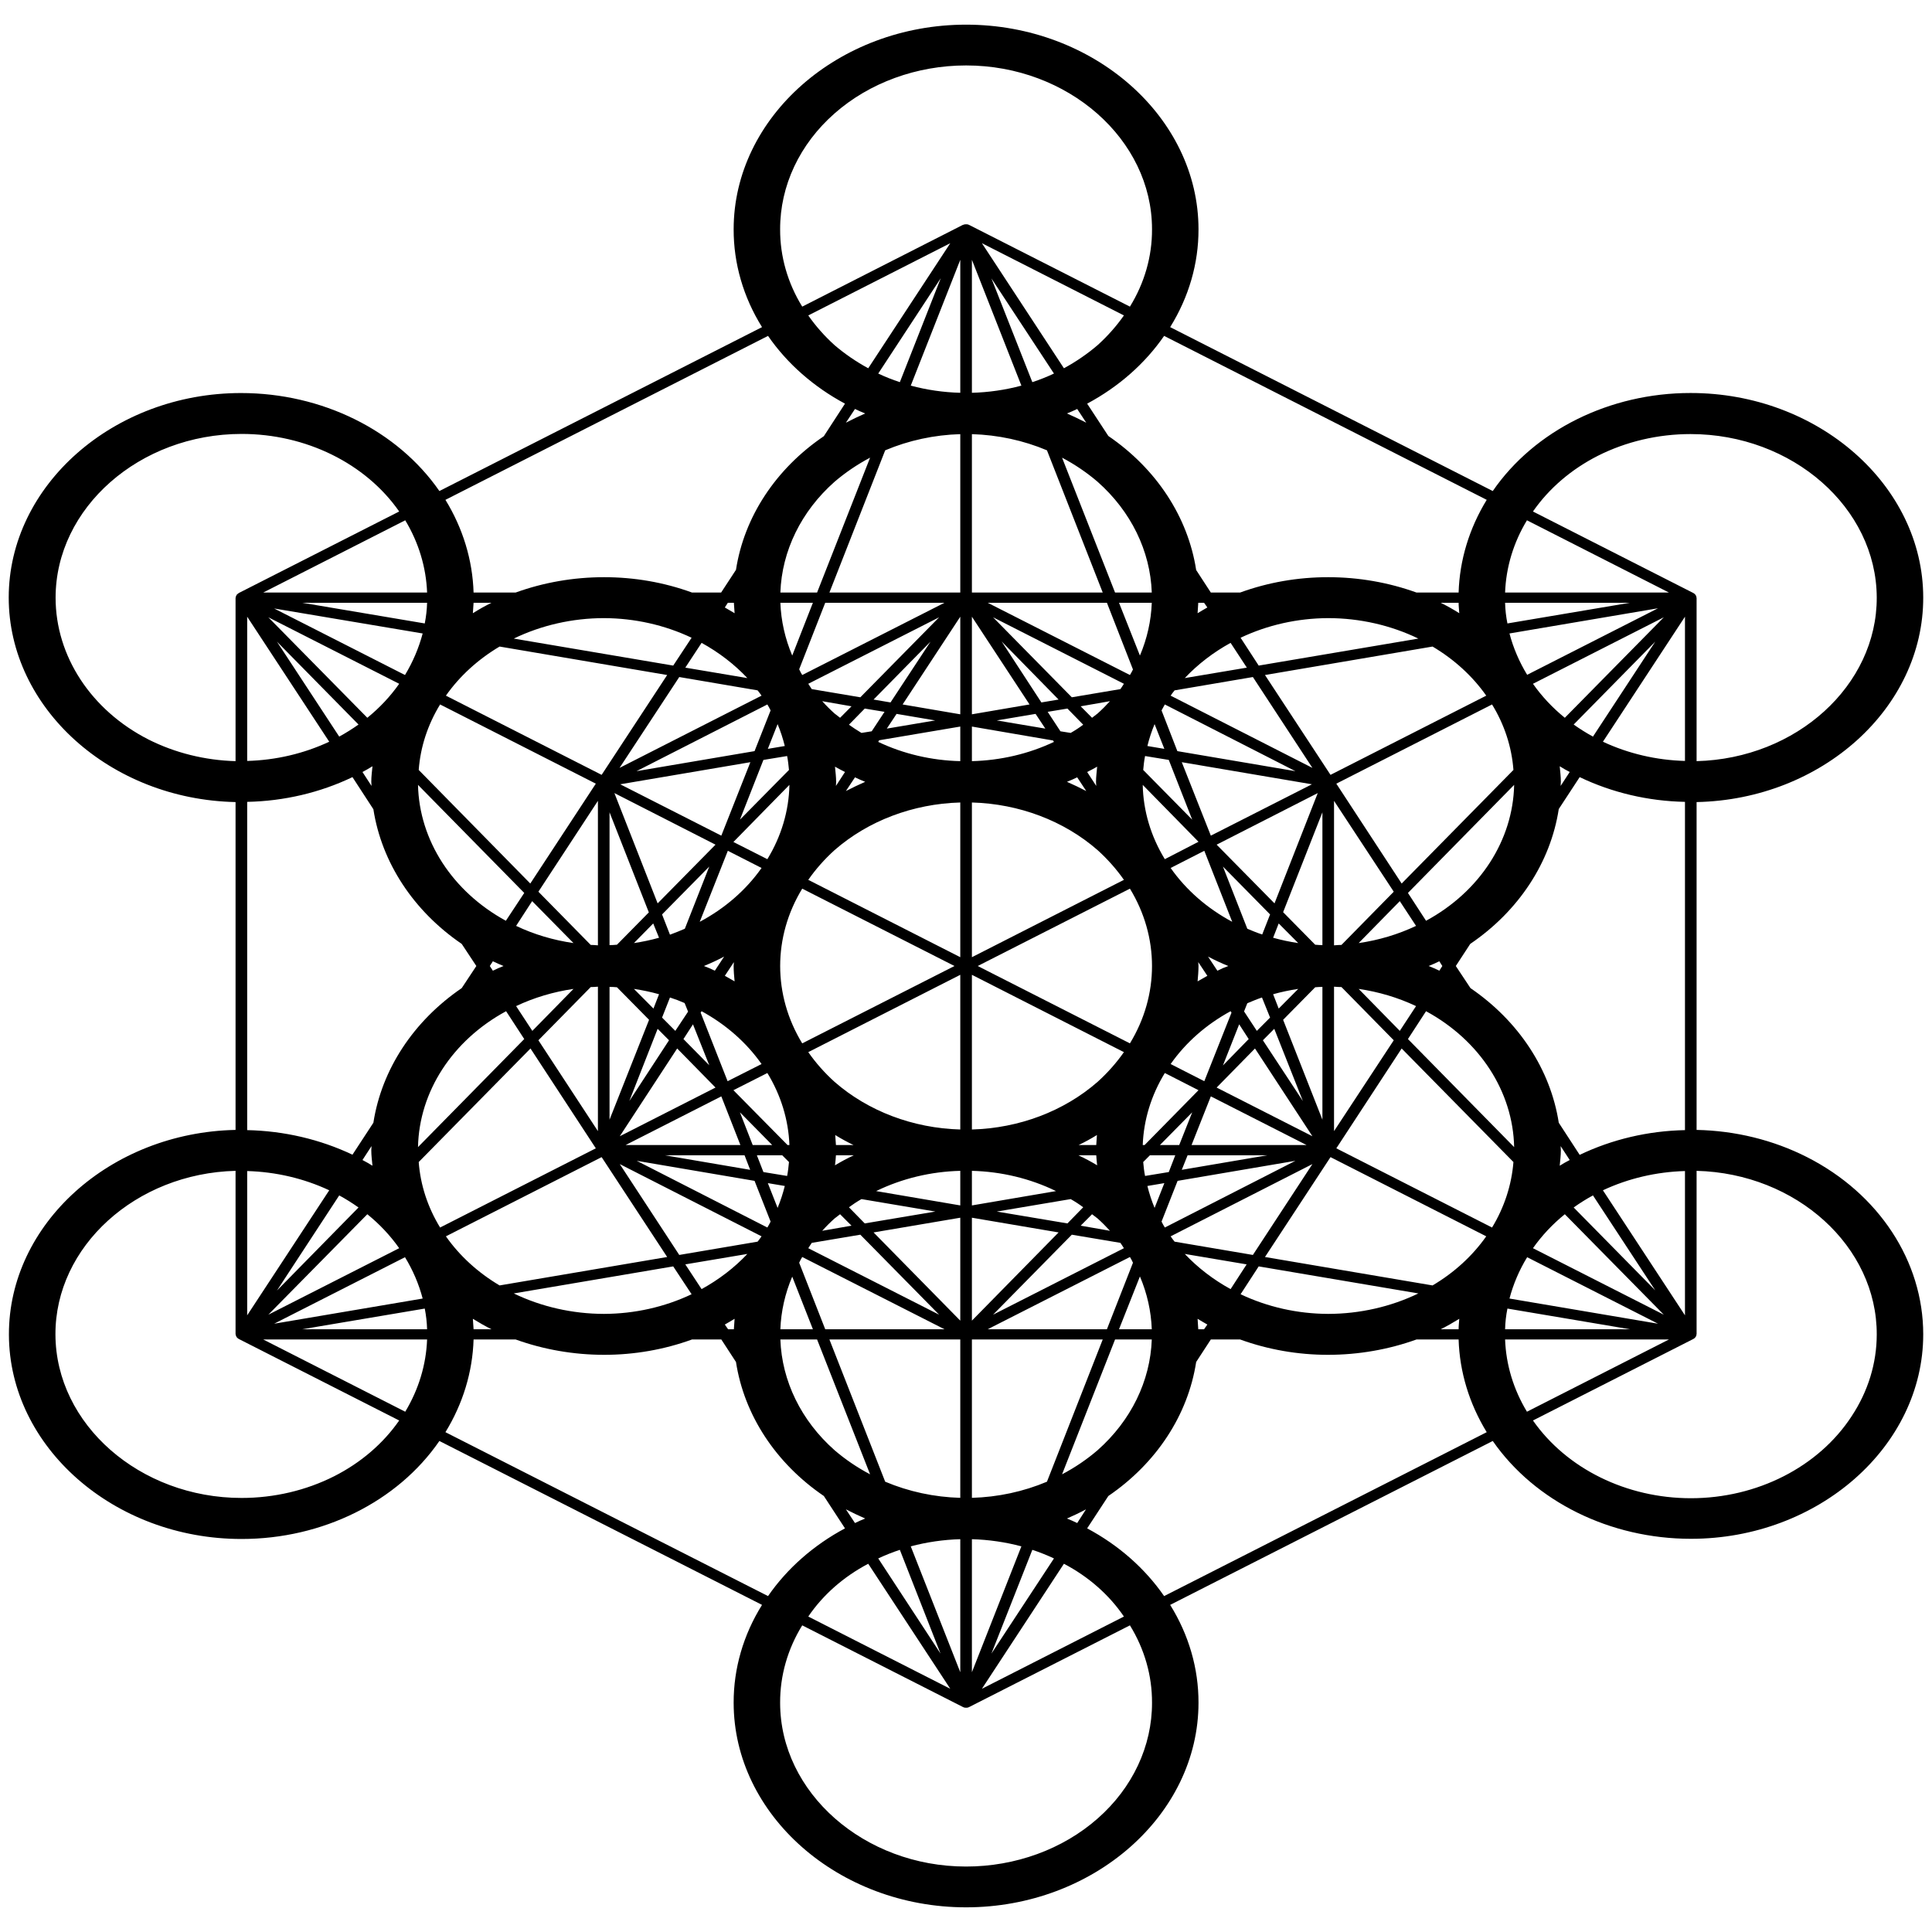 <?xml version="1.0" encoding="UTF-8" standalone="no"?>
<!DOCTYPE svg PUBLIC "-//W3C//DTD SVG 1.1//EN" "http://www.w3.org/Graphics/SVG/1.1/DTD/svg11.dtd">
<svg width="100%" height="100%" viewBox="0 0 1000 1000" version="1.1" xmlns="http://www.w3.org/2000/svg" xmlns:xlink="http://www.w3.org/1999/xlink" xml:space="preserve" xmlns:serif="http://www.serif.com/" style="fill-rule:evenodd;clip-rule:evenodd;stroke-linejoin:round;stroke-miterlimit:2;">
    <g transform="matrix(20.458,0,0,18.012,4.515,12.762)">
        <path d="M45.498,32.543C44.647,32.052 43.686,31.783 42.704,31.761L42.704,22.34C45.877,22.266 48.444,19.633 48.438,16.46C48.434,13.234 45.777,10.582 42.551,10.585C40.508,10.584 38.607,11.655 37.547,13.402L29.385,8.692C29.857,7.83 30.104,6.863 30.102,5.881C30.102,2.655 27.448,0 24.222,0C20.996,-0 18.341,2.655 18.341,5.881C18.339,6.863 18.586,7.83 19.059,8.692L10.896,13.402C9.83,11.655 7.925,10.586 5.878,10.586C2.654,10.586 0,13.239 0,16.464C0,19.636 2.568,22.265 5.739,22.34L5.739,31.761C2.567,31.835 -0.001,34.468 0.005,37.642C0.009,40.868 2.666,43.519 5.892,43.516C7.935,43.517 9.837,42.447 10.896,40.7L19.059,45.41C18.586,46.271 18.339,47.238 18.341,48.221C18.341,51.447 20.996,54.101 24.222,54.101C27.448,54.101 30.102,51.447 30.102,48.221C30.104,47.238 29.857,46.271 29.385,45.41L37.547,40.7C38.614,42.444 40.517,43.511 42.561,43.511C45.785,43.511 48.438,40.858 48.438,37.634C48.438,35.536 47.315,33.591 45.498,32.543ZM40.205,12.39C40.919,11.981 41.728,11.765 42.551,11.765C45.129,11.765 47.253,13.881 47.262,16.46C47.269,18.988 45.232,21.091 42.704,21.164L42.704,16.466L42.698,16.46L42.698,16.424C42.698,16.419 42.687,16.419 42.687,16.413C42.681,16.407 42.687,16.395 42.681,16.389C42.681,16.383 42.669,16.383 42.669,16.377C42.663,16.372 42.663,16.366 42.651,16.36L42.651,16.354C42.648,16.354 42.646,16.351 42.646,16.348C42.641,16.347 42.637,16.345 42.634,16.342C42.631,16.342 42.628,16.34 42.628,16.336L38.564,13.99C38.969,13.328 39.533,12.778 40.205,12.39ZM37.97,36.607C38.066,36.193 38.216,35.793 38.417,35.419L41.728,37.33L37.97,36.607ZM41.017,37.489L37.859,37.489C37.863,37.29 37.883,37.091 37.918,36.895L41.017,37.489ZM36.024,36.23L31.784,35.413L33.442,32.543L37.382,34.819C37.035,35.38 36.572,35.862 36.024,36.23ZM36.7,37.189C36.694,37.289 36.683,37.389 36.683,37.489L36.23,37.489C36.389,37.401 36.547,37.295 36.7,37.189ZM29.755,35.325L31.32,35.625L30.914,36.336C30.476,36.063 30.085,35.722 29.755,35.325ZM30.326,37.354L30.243,37.489L30.096,37.489C30.09,37.389 30.085,37.289 30.079,37.189C30.161,37.242 30.238,37.301 30.326,37.354ZM30.914,17.765L31.325,18.477L29.755,18.777C30.085,18.38 30.476,18.038 30.914,17.765ZM30.079,16.913C30.085,16.813 30.09,16.713 30.096,16.613L30.243,16.613L30.326,16.748C30.238,16.801 30.161,16.86 30.079,16.913ZM37.382,19.282L33.442,21.558L31.784,18.689L36.024,17.871C36.572,18.24 37.035,18.721 37.382,19.282ZM36.23,16.613L36.683,16.613C36.683,16.713 36.694,16.813 36.7,16.913C36.549,16.804 36.392,16.704 36.23,16.613ZM39.37,19.918C39.058,19.63 38.787,19.302 38.564,18.941L41.875,17.03L39.37,19.918ZM41.658,17.73L40.082,20.459C39.912,20.353 39.749,20.237 39.594,20.112L41.658,17.73ZM39.241,21.311C39.323,21.37 39.405,21.423 39.494,21.476L39.264,21.876C39.264,21.835 39.27,21.793 39.27,21.752C39.27,21.605 39.252,21.458 39.241,21.311ZM38.417,18.683C38.216,18.308 38.066,17.909 37.97,17.495L41.728,16.771L38.417,18.683ZM35.859,25.751L35.401,24.951L38.088,21.846C38.059,23.441 37.217,24.915 35.859,25.751ZM36.271,27.051L36.195,27.186C36.107,27.136 36.016,27.091 35.924,27.051C36.016,27.01 36.107,26.965 36.195,26.915L36.271,27.051ZM35.606,25.898C35.153,26.142 34.662,26.309 34.154,26.392L35.195,25.187L35.606,25.898ZM33.719,26.445C33.66,26.445 33.595,26.451 33.531,26.457L33.531,22.305L35.042,24.916L33.719,26.445ZM27.515,32.49C27.521,32.584 27.527,32.684 27.538,32.778C27.385,32.673 27.226,32.577 27.062,32.49L27.515,32.49ZM27.068,32.196C27.228,32.109 27.383,32.013 27.532,31.908C27.527,32.002 27.521,32.102 27.515,32.196L27.068,32.196ZM27.55,34.307C27.66,34.419 27.764,34.537 27.862,34.66L27.121,34.513L27.409,34.184L27.55,34.307ZM27.185,33.984L26.786,34.448L24.998,34.107L26.868,33.749C26.979,33.82 27.085,33.899 27.185,33.984ZM26.897,34.772L28.126,35.007C28.156,35.054 28.185,35.107 28.215,35.16L24.904,37.071L26.897,34.772ZM28.367,35.413C28.396,35.466 28.422,35.521 28.444,35.578L27.785,37.489L24.769,37.489L28.367,35.413ZM28.367,29.274L24.516,27.051L28.367,24.828C29.112,26.215 29.112,27.887 28.367,29.274ZM27.515,21.876L27.285,21.476C27.368,21.429 27.456,21.376 27.538,21.323C27.527,21.47 27.509,21.617 27.509,21.764C27.509,21.799 27.515,21.841 27.515,21.876ZM27.409,19.918L27.121,19.588L27.862,19.441C27.764,19.564 27.66,19.682 27.55,19.794L27.409,19.918ZM26.127,19.477L25.121,17.724L26.562,19.394L26.127,19.477ZM26.227,20.229L24.998,19.994L25.98,19.806L26.227,20.229ZM26.786,19.653L27.185,20.117C27.085,20.202 26.979,20.281 26.868,20.353L26.609,20.306L26.286,19.747L26.786,19.653ZM27.033,21.629L27.262,22.023C27.103,21.929 26.939,21.841 26.774,21.758C26.862,21.717 26.95,21.676 27.033,21.629ZM26.897,19.329L24.904,17.03L28.215,18.941C28.185,18.994 28.156,19.047 28.126,19.094L26.897,19.329ZM30.955,25.781C30.321,25.395 29.787,24.865 29.397,24.234L30.249,23.74L30.955,25.781ZM30.72,24.193L31.913,25.569L31.714,26.145C31.584,26.098 31.461,26.039 31.337,25.98L30.72,24.193ZM30.855,27.051C30.76,27.09 30.668,27.135 30.579,27.186L30.343,26.78C30.509,26.88 30.68,26.97 30.855,27.051ZM30.096,26.939L30.326,27.333L30.079,27.492C30.09,27.345 30.102,27.198 30.102,27.051C30.102,27.015 30.096,26.974 30.096,26.939ZM29.25,23.981C28.896,23.324 28.704,22.592 28.691,21.846L30.102,23.481L29.25,23.981ZM30.914,28.35L30.937,28.391L30.249,30.361L29.397,29.868C29.778,29.251 30.297,28.732 30.914,28.35ZM31.131,28.727L31.372,29.15L30.72,29.909L31.131,28.727ZM31.255,28.356L31.337,28.121C31.461,28.062 31.584,28.003 31.708,27.956L31.913,28.533L31.578,28.915L31.255,28.356ZM32.019,28.856L32.743,30.932L31.731,29.185L32.019,28.856ZM31.99,27.862C32.198,27.796 32.41,27.745 32.625,27.709L32.131,28.274L31.99,27.862ZM31.99,26.239L32.131,25.828L32.625,26.392C32.41,26.356 32.198,26.305 31.99,26.239ZM32.025,25.251L30.561,23.564L33.119,22.082L32.025,25.251ZM30.414,23.305L29.679,21.194L32.972,21.829L30.414,23.305ZM29.943,22.846L28.703,21.417C28.714,21.282 28.726,21.152 28.75,21.017L29.35,21.129L29.943,22.846ZM28.62,18.13L28.091,16.613L28.92,16.613C28.903,17.131 28.802,17.644 28.62,18.13ZM28.444,18.53C28.42,18.583 28.397,18.636 28.367,18.689L24.769,16.613L27.785,16.613L28.444,18.53ZM29.25,30.126L30.102,30.62L28.738,32.196L28.691,32.196C28.715,31.472 28.906,30.764 29.25,30.126ZM28.873,32.49L29.514,32.49L29.35,32.972L28.75,33.084C28.726,32.955 28.714,32.82 28.703,32.684L28.873,32.49ZM29.126,32.196L29.943,31.255L29.614,32.196L29.126,32.196ZM29.826,32.49L31.843,32.49L29.679,32.908L29.826,32.49ZM29.926,32.196L30.414,30.797L32.837,32.196L29.926,32.196ZM30.561,30.544L31.531,29.421L32.984,31.943L30.561,30.544ZM32.243,28.597L33.054,27.662C33.119,27.656 33.178,27.651 33.237,27.651L33.237,31.467L32.243,28.597ZM33.054,26.439L32.243,25.504L33.237,22.634L33.237,26.451C33.178,26.451 33.119,26.445 33.054,26.439ZM31.625,18.418L31.167,17.618C31.848,17.251 32.609,17.057 33.384,17.054C34.181,17.055 34.966,17.258 35.665,17.642L31.625,18.418ZM31.478,18.747L32.984,21.358L29.397,19.282C29.426,19.23 29.461,19.182 29.497,19.13L31.478,18.747ZM32.554,21.452L29.567,20.876L29.167,19.706C29.191,19.653 29.22,19.594 29.25,19.535L32.554,21.452ZM29.238,20.811L28.809,20.729C28.855,20.515 28.916,20.305 28.991,20.1L29.238,20.811ZM27.991,16.319L26.65,12.443C26.976,12.639 27.278,12.872 27.55,13.137C28.393,13.985 28.883,15.123 28.92,16.319L27.991,16.319ZM26.774,11.173C26.862,11.132 26.95,11.091 27.033,11.044L27.262,11.438C27.103,11.344 26.939,11.255 26.774,11.173ZM26.697,9.874L24.622,6.28L28.215,8.356C28.025,8.664 27.802,8.95 27.55,9.209C27.291,9.461 27.005,9.684 26.697,9.874ZM26.445,10.026C26.268,10.121 26.085,10.203 25.898,10.273L24.863,7.292L26.445,10.026ZM25.621,10.373C25.215,10.497 24.793,10.566 24.369,10.579L24.369,6.757L25.621,10.373ZM26.268,12.232L27.679,16.319L24.369,16.319L24.369,11.767C25.027,11.789 25.674,11.947 26.268,12.232ZM25.827,19.535L24.369,19.818L24.369,17.013L25.827,19.535ZM26.421,20.57L26.445,20.611C25.805,20.955 25.094,21.144 24.369,21.164L24.369,20.17L26.421,20.57ZM27.55,23.722C27.802,23.981 28.025,24.267 28.215,24.575L24.369,26.798L24.369,22.352C25.564,22.389 26.702,22.879 27.55,23.722ZM28.215,29.526C28.025,29.834 27.802,30.12 27.55,30.379C26.702,31.222 25.564,31.712 24.369,31.749L24.369,27.304L28.215,29.526ZM26.497,33.519L24.369,33.931L24.369,32.937C25.115,32.958 25.845,33.158 26.497,33.519ZM26.562,34.707L24.369,37.242L24.369,34.284L26.562,34.707ZM27.679,37.783L26.268,41.87C25.674,42.155 25.027,42.313 24.369,42.334L24.369,37.783L27.679,37.783ZM26.445,44.075L24.863,46.809L25.898,43.828C26.085,43.898 26.268,43.981 26.445,44.075ZM25.621,43.728L24.369,47.345L24.369,43.522C24.793,43.536 25.215,43.605 25.621,43.728ZM26.697,44.228C27.321,44.6 27.842,45.122 28.215,45.745L24.622,47.821L26.697,44.228ZM27.033,43.058C26.95,43.011 26.862,42.969 26.774,42.928C26.939,42.846 27.103,42.758 27.256,42.664L27.033,43.058ZM26.65,41.658L27.991,37.783L28.92,37.783C28.883,38.978 28.393,40.116 27.55,40.964C27.278,41.23 26.976,41.463 26.65,41.658ZM28.091,37.489L28.62,35.972C28.802,36.458 28.903,36.97 28.92,37.489L28.091,37.489ZM28.809,33.372L29.238,33.29L28.991,34.002C28.916,33.796 28.855,33.586 28.809,33.372ZM29.573,33.225L32.554,32.649L29.25,34.566C29.22,34.507 29.191,34.454 29.167,34.396L29.573,33.225ZM32.984,32.743L31.478,35.354L29.497,34.972C29.461,34.919 29.426,34.872 29.397,34.819L32.984,32.743ZM31.625,35.683L35.665,36.46C34.966,36.844 34.181,37.046 33.384,37.048C32.609,37.045 31.848,36.851 31.167,36.483L31.625,35.683ZM33.531,27.645C33.595,27.651 33.66,27.656 33.719,27.656L35.042,29.185L33.531,31.796L33.531,27.645ZM34.154,27.709C34.662,27.793 35.153,27.96 35.606,28.203L35.195,28.915L34.154,27.709ZM35.859,28.35C37.217,29.187 38.059,30.66 38.088,32.255L35.401,29.15L35.859,28.35ZM38.564,35.16C38.787,34.8 39.058,34.471 39.37,34.184L41.875,37.071L38.564,35.16ZM39.264,32.226L39.494,32.626C39.405,32.678 39.323,32.731 39.241,32.79C39.252,32.643 39.27,32.496 39.27,32.349C39.27,32.308 39.264,32.267 39.264,32.226ZM39.594,33.99C39.749,33.864 39.912,33.748 40.082,33.643L41.658,36.371L39.594,33.99ZM40.334,33.496C40.975,33.155 41.685,32.966 42.41,32.943L42.41,37.089L40.334,33.496ZM39.746,32.478L39.217,31.555C39.007,30.023 38.204,28.634 36.983,27.686L36.612,27.051L36.977,26.416C38.203,25.469 39.009,24.076 39.217,22.54L39.746,21.623C40.565,22.069 41.478,22.313 42.41,22.334L42.41,31.767C41.478,31.788 40.565,32.032 39.746,32.478ZM40.334,20.606L42.41,17.013L42.41,21.158C41.685,21.136 40.975,20.947 40.334,20.606ZM38.412,14.243L42.005,16.319L37.859,16.319C37.882,15.594 38.071,14.883 38.412,14.243ZM41.017,16.613L37.918,17.207C37.883,17.01 37.863,16.812 37.859,16.613L41.017,16.613ZM38.07,21.417L35.242,24.681L33.589,21.811L37.529,19.535C37.843,20.116 38.027,20.758 38.07,21.417ZM37.394,13.655C36.952,14.475 36.708,15.387 36.683,16.319L35.618,16.319C34.909,16.028 34.15,15.878 33.384,15.878C32.619,15.877 31.862,16.026 31.155,16.319L30.414,16.319L30.043,15.672C29.836,14.147 29.037,12.763 27.821,11.82L27.285,10.891C28.081,10.407 28.748,9.74 29.232,8.944L37.394,13.655ZM20.893,2.552C21.775,1.669 22.974,1.172 24.222,1.172C26.802,1.172 28.926,3.296 28.926,5.877C28.926,5.878 28.926,5.879 28.926,5.881C28.929,6.657 28.737,7.421 28.367,8.103L24.292,5.751C24.286,5.752 24.279,5.75 24.275,5.745L24.269,5.739L24.239,5.739C24.233,5.739 24.228,5.734 24.222,5.734C24.216,5.734 24.21,5.739 24.204,5.739L24.175,5.739L24.169,5.745C24.164,5.75 24.158,5.752 24.151,5.751L24.145,5.751L20.076,8.103C19.706,7.421 19.514,6.657 19.517,5.881C19.514,4.633 20.01,3.434 20.893,2.552ZM17.53,36.336L17.118,35.625L18.688,35.325C18.359,35.722 17.967,36.063 17.53,36.336ZM18.365,37.189C18.359,37.289 18.353,37.389 18.347,37.489L18.2,37.489L18.118,37.354C18.206,37.301 18.282,37.242 18.365,37.189ZM11.061,34.819L15.001,32.543L16.659,35.413L12.419,36.23C11.872,35.862 11.408,35.38 11.061,34.819ZM12.214,37.489L11.761,37.489C11.755,37.389 11.749,37.289 11.743,37.189C11.896,37.295 12.055,37.401 12.214,37.489ZM10.473,17.495C10.376,17.91 10.226,18.312 10.026,18.689L6.715,16.777L10.473,17.495ZM7.427,16.613L10.585,16.613C10.58,16.812 10.56,17.01 10.526,17.207L7.427,16.613ZM12.419,17.871L16.659,18.689L15.001,21.558L11.061,19.282C11.408,18.721 11.872,18.24 12.419,17.871ZM11.743,16.913C11.749,16.813 11.755,16.713 11.761,16.613L12.214,16.613C12.051,16.704 11.894,16.804 11.743,16.913ZM18.688,18.777L17.118,18.477L17.53,17.765C17.967,18.038 18.359,18.38 18.688,18.777ZM18.118,16.748L18.194,16.613L18.347,16.613C18.353,16.713 18.359,16.813 18.365,16.913C18.282,16.86 18.2,16.801 18.118,16.748ZM21.746,9.874C21.438,9.684 21.152,9.461 20.893,9.209C20.641,8.95 20.418,8.664 20.229,8.356L23.822,6.28L21.746,9.874ZM23.581,7.286L22.546,10.273C22.358,10.203 22.175,10.121 21.999,10.026L23.581,7.286ZM21.411,11.044C21.493,11.091 21.581,11.132 21.669,11.173C21.505,11.255 21.34,11.344 21.181,11.438L21.411,11.044ZM21.793,12.443L20.452,16.319L19.523,16.319C19.56,15.123 20.05,13.985 20.893,13.137C21.165,12.872 21.467,12.639 21.793,12.443ZM22.31,19.477L21.881,19.394L23.322,17.73L22.31,19.477ZM22.463,19.806L23.44,19.994L22.216,20.229L22.463,19.806ZM20.905,21.323C20.987,21.376 21.076,21.429 21.158,21.476L20.929,21.876C20.929,21.841 20.934,21.799 20.934,21.764C20.934,21.617 20.917,21.47 20.905,21.323ZM21.034,19.918L20.893,19.794C20.783,19.682 20.679,19.564 20.582,19.441L21.323,19.588L21.034,19.918ZM21.575,20.353C21.464,20.276 21.358,20.2 21.258,20.117L21.658,19.653L22.158,19.747L21.834,20.306L21.575,20.353ZM21.669,21.758C21.505,21.841 21.34,21.929 21.181,22.023L21.411,21.629C21.493,21.676 21.581,21.717 21.669,21.758ZM21.546,19.329L20.317,19.094C20.288,19.047 20.258,18.994 20.229,18.941L23.54,17.03L21.546,19.329ZM20.076,18.689C20.047,18.635 20.021,18.58 19.999,18.524L20.658,16.613L23.675,16.613L20.076,18.689ZM20.929,32.49L21.381,32.49C21.217,32.577 21.058,32.673 20.905,32.778C20.917,32.684 20.923,32.584 20.929,32.49ZM20.911,31.908C21.06,32.013 21.215,32.109 21.375,32.196L20.929,32.196C20.923,32.102 20.917,32.002 20.911,31.908ZM21.575,33.749L23.445,34.107L21.658,34.448L21.258,33.984C21.359,33.899 21.465,33.82 21.575,33.749ZM21.034,34.184L21.323,34.513L20.582,34.66C20.679,34.537 20.783,34.419 20.893,34.307L21.034,34.184ZM21.546,34.772L23.54,37.071L20.229,35.16C20.258,35.107 20.288,35.054 20.317,35.007L21.546,34.772ZM16.453,27.862L16.312,28.274L15.818,27.709C16.033,27.745 16.246,27.796 16.453,27.862ZM15.818,26.392L16.306,25.828L16.453,26.239C16.245,26.305 16.033,26.356 15.818,26.392ZM16.418,28.856L16.706,29.185L15.701,30.932L16.418,28.856ZM16.53,28.533L16.73,27.956C16.856,28.002 16.98,28.055 17.1,28.115L17.188,28.362L16.865,28.915L16.53,28.533ZM18.365,27.492L18.118,27.333L18.347,26.939C18.347,26.974 18.341,27.01 18.341,27.051C18.341,27.198 18.353,27.345 18.365,27.492ZM17.483,25.781L18.194,23.74L19.047,24.234C18.656,24.866 18.119,25.397 17.483,25.781ZM18.1,26.78L17.865,27.186C17.776,27.135 17.683,27.09 17.588,27.051C17.764,26.97 17.935,26.88 18.1,26.78ZM17.106,25.98C16.983,26.039 16.859,26.098 16.73,26.151L16.53,25.569L17.724,24.193L17.106,25.98ZM17.312,28.727L17.724,29.903L17.071,29.15L17.312,28.727ZM17.506,28.391L17.53,28.35C18.146,28.732 18.666,29.251 19.047,29.868L18.188,30.361L17.506,28.391ZM19.194,30.126C19.537,30.764 19.728,31.472 19.752,32.196L19.705,32.196L18.335,30.62L19.194,30.126ZM18.335,23.487L19.752,21.846C19.739,22.592 19.547,23.324 19.194,23.981L18.335,23.487ZM18.5,22.846L19.094,21.129L19.694,21.017C19.717,21.147 19.729,21.282 19.741,21.417L18.5,22.846ZM18.029,23.305L15.471,21.829L18.764,21.194L18.029,23.305ZM17.882,23.564L16.418,25.251L15.324,22.082L17.882,23.564ZM16.195,25.51L15.389,26.439C15.324,26.445 15.266,26.451 15.201,26.451L15.201,22.634L16.195,25.51ZM15.389,27.662L16.201,28.597L15.201,31.467L15.201,27.651C15.266,27.651 15.324,27.656 15.389,27.662ZM16.912,29.421L17.882,30.544L15.46,31.943L16.912,29.421ZM18.029,30.797L18.512,32.196L15.607,32.196L18.029,30.797ZM18.617,32.49L18.759,32.908L16.6,32.49L18.617,32.49ZM18.5,31.255L19.317,32.196L18.823,32.196L18.5,31.255ZM19.57,32.49L19.741,32.684C19.729,32.82 19.717,32.955 19.694,33.084L19.094,32.972L18.929,32.49L19.57,32.49ZM19.823,35.977L20.346,37.489L19.523,37.489C19.54,36.972 19.642,36.462 19.823,35.977ZM19.999,35.578C20.021,35.521 20.047,35.466 20.076,35.413L23.675,37.489L20.658,37.489L19.999,35.578ZM20.076,29.274C19.332,27.887 19.332,26.215 20.076,24.828L23.928,27.051L20.076,29.274ZM20.346,16.613L19.823,18.13C19.642,17.644 19.54,17.131 19.523,16.613L20.346,16.613ZM19.635,20.729L19.206,20.811L19.453,20.1C19.528,20.305 19.588,20.515 19.635,20.729ZM18.87,20.876L15.883,21.452L19.194,19.535C19.223,19.594 19.253,19.647 19.276,19.706L18.87,20.876ZM15.454,21.358L16.965,18.747L18.947,19.13C18.982,19.182 19.017,19.23 19.047,19.282L15.454,21.358ZM16.812,18.418L12.778,17.642C13.477,17.258 14.262,17.055 15.06,17.054C15.834,17.057 16.595,17.251 17.277,17.618L16.812,18.418ZM14.289,26.392C13.781,26.309 13.29,26.143 12.837,25.898L13.243,25.187L14.289,26.392ZM13.401,24.916L14.907,22.305L14.907,26.457C14.848,26.451 14.783,26.445 14.725,26.445L13.401,24.916ZM12.578,25.751C11.224,24.911 10.386,23.439 10.355,21.846L13.043,24.951L12.578,25.751ZM12.519,27.051C12.427,27.091 12.337,27.136 12.249,27.186L12.172,27.051L12.249,26.915C12.337,26.963 12.431,27.01 12.519,27.051ZM9.879,18.941C9.656,19.302 9.385,19.63 9.073,19.918L6.568,17.03L9.879,18.941ZM9.179,21.876L8.95,21.476C9.038,21.423 9.12,21.37 9.203,21.311C9.191,21.458 9.173,21.605 9.173,21.752C9.173,21.793 9.179,21.835 9.179,21.876ZM8.85,20.112C8.694,20.237 8.531,20.353 8.362,20.459L6.786,17.73L8.85,20.112ZM8.109,20.606C7.468,20.947 6.758,21.136 6.033,21.158L6.033,17.013L8.109,20.606ZM8.697,21.623L9.226,22.546C9.436,24.078 10.239,25.468 11.461,26.416L11.831,27.051L11.461,27.686C10.239,28.634 9.436,30.023 9.226,31.555L8.697,32.473C7.877,32.031 6.964,31.789 6.033,31.767L6.033,22.334C6.965,22.313 7.878,22.069 8.697,21.623ZM9.203,32.79C9.12,32.731 9.038,32.678 8.95,32.626L9.179,32.226C9.179,32.267 9.173,32.308 9.173,32.349C9.173,32.496 9.191,32.643 9.203,32.79ZM8.85,33.99L6.786,36.377L8.362,33.643C8.531,33.748 8.694,33.864 8.85,33.99ZM8.109,33.496L6.033,37.089L6.033,32.943C6.758,32.966 7.468,33.155 8.109,33.496ZM9.073,34.184C9.385,34.471 9.656,34.8 9.879,35.16L6.568,37.071L9.073,34.184ZM10.026,35.419C10.227,35.793 10.377,36.193 10.473,36.607L6.715,37.33L10.026,35.419ZM12.584,28.35L13.043,29.15L10.355,32.255C10.384,30.66 11.225,29.186 12.584,28.35ZM12.837,28.203C13.29,27.96 13.781,27.793 14.289,27.709L13.248,28.915L12.837,28.203ZM14.725,27.656C14.783,27.656 14.848,27.651 14.907,27.645L14.907,31.796L13.401,29.185L14.725,27.656ZM16.812,35.683L17.277,36.483C16.595,36.851 15.834,37.045 15.06,37.048C14.262,37.046 13.477,36.844 12.778,36.46L16.812,35.683ZM16.965,35.354L15.46,32.743L19.047,34.819C19.017,34.872 18.982,34.919 18.947,34.972L16.965,35.354ZM15.889,32.649L18.87,33.225L19.276,34.396C19.253,34.454 19.223,34.507 19.194,34.566L15.889,32.649ZM19.206,33.29L19.635,33.372C19.588,33.586 19.528,33.796 19.453,34.002L19.206,33.29ZM20.452,37.783L21.793,41.658C21.467,41.463 21.165,41.23 20.893,40.964C20.05,40.116 19.56,38.978 19.523,37.783L20.452,37.783ZM21.669,42.928C21.581,42.969 21.493,43.011 21.411,43.058L21.181,42.664C21.34,42.758 21.505,42.846 21.669,42.928ZM21.746,44.228L23.822,47.821L20.229,45.745C20.601,45.122 21.123,44.6 21.746,44.228ZM21.999,44.075C22.175,43.981 22.358,43.898 22.546,43.828L23.575,46.809L21.999,44.075ZM22.822,43.728C23.229,43.605 23.65,43.536 24.075,43.522L24.075,47.345L22.822,43.728ZM22.175,41.87L20.764,37.783L24.075,37.783L24.075,42.334C23.416,42.313 22.769,42.155 22.175,41.87ZM21.881,34.707L24.075,34.284L24.075,37.242L21.881,34.707ZM21.946,33.519C22.599,33.158 23.329,32.958 24.075,32.937L24.075,33.931L21.946,33.519ZM20.893,30.379C20.641,30.12 20.418,29.834 20.229,29.526L24.075,27.304L24.075,31.749C22.879,31.712 21.741,31.222 20.893,30.379ZM20.229,24.575C20.418,24.267 20.641,23.981 20.893,23.722C21.741,22.879 22.879,22.389 24.075,22.352L24.075,26.798L20.229,24.575ZM21.999,20.611L22.022,20.564L24.075,20.17L24.075,21.164C23.349,21.145 22.638,20.956 21.999,20.611ZM22.616,19.535L24.075,17.013L24.075,19.818L22.616,19.535ZM20.764,16.319L22.175,12.232C22.769,11.947 23.416,11.789 24.075,11.767L24.075,16.319L20.764,16.319ZM22.822,10.373L24.075,6.757L24.075,10.579C23.65,10.566 23.229,10.497 22.822,10.373ZM19.211,8.944C19.695,9.74 20.363,10.407 21.158,10.891L20.623,11.826C19.406,12.764 18.607,14.144 18.4,15.666L18.024,16.319L17.288,16.319C16.582,16.026 15.824,15.877 15.06,15.878C14.293,15.878 13.534,16.028 12.825,16.319L11.761,16.319C11.736,15.387 11.492,14.475 11.049,13.655L19.211,8.944ZM10.914,19.535L14.854,21.811L13.196,24.681L10.373,21.417C10.416,20.758 10.601,20.116 10.914,19.535ZM10.032,14.243C10.372,14.883 10.561,15.594 10.585,16.319L6.439,16.319L10.032,14.243ZM3.534,20.541C2.083,19.7 1.186,18.145 1.186,16.468C1.186,13.886 3.31,11.762 5.892,11.761C7.516,11.76 9.029,12.605 9.879,13.99L5.815,16.336C5.815,16.342 5.815,16.342 5.81,16.342C5.81,16.348 5.804,16.348 5.798,16.354L5.792,16.354L5.792,16.36C5.78,16.366 5.78,16.372 5.774,16.377C5.774,16.383 5.763,16.383 5.763,16.395C5.757,16.401 5.763,16.407 5.757,16.413C5.757,16.419 5.751,16.424 5.745,16.43L5.745,16.46L5.739,16.466L5.739,21.164C4.964,21.14 4.207,20.926 3.534,20.541ZM8.238,41.711C7.524,42.121 6.716,42.337 5.892,42.337C3.314,42.337 1.19,40.22 1.182,37.642C1.174,35.113 3.212,33.01 5.739,32.937L5.739,37.636L5.745,37.642L5.745,37.671C5.751,37.677 5.757,37.683 5.757,37.689C5.763,37.695 5.757,37.706 5.763,37.712C5.763,37.718 5.774,37.718 5.774,37.724C5.78,37.73 5.78,37.736 5.792,37.742L5.792,37.748C5.795,37.748 5.798,37.75 5.798,37.753C5.802,37.754 5.806,37.756 5.81,37.759C5.813,37.759 5.815,37.762 5.815,37.765L9.879,40.111C9.474,40.773 8.91,41.323 8.238,41.711ZM10.032,39.859L6.439,37.783L10.585,37.783C10.561,38.508 10.372,39.218 10.032,39.859ZM7.427,37.489L10.526,36.895C10.56,37.091 10.58,37.29 10.585,37.489L7.427,37.489ZM10.373,32.684L13.201,29.421L14.854,32.29L10.914,34.566C10.601,33.985 10.416,33.343 10.373,32.684ZM11.049,40.447C11.492,39.627 11.736,38.714 11.761,37.783L12.825,37.783C13.534,38.073 14.293,38.223 15.06,38.224C15.824,38.225 16.582,38.075 17.288,37.783L18.029,37.783L18.4,38.43C18.607,39.955 19.406,41.339 20.623,42.281L21.158,43.211C20.363,43.694 19.695,44.362 19.211,45.157L11.049,40.447ZM27.55,51.549C26.668,52.432 25.47,52.929 24.222,52.929C21.641,52.929 19.517,50.805 19.517,48.225C19.517,48.223 19.517,48.222 19.517,48.221C19.514,47.445 19.706,46.68 20.076,45.998L24.151,48.35C24.158,48.349 24.164,48.352 24.169,48.356L24.175,48.362L24.204,48.362C24.21,48.362 24.216,48.368 24.222,48.368C24.228,48.368 24.233,48.362 24.239,48.362L24.269,48.362L24.275,48.356C24.279,48.352 24.286,48.349 24.292,48.35L28.367,45.998C28.737,46.68 28.929,47.445 28.926,48.221C28.929,49.469 28.433,50.668 27.55,51.549ZM29.232,45.157C28.748,44.362 28.081,43.694 27.285,43.211L27.821,42.281C29.037,41.339 29.836,39.955 30.043,38.43L30.414,37.783L31.155,37.783C31.862,38.075 32.619,38.225 33.384,38.224C34.15,38.223 34.909,38.073 35.618,37.783L36.683,37.783C36.708,38.714 36.952,39.627 37.394,40.447L29.232,45.157ZM37.529,34.566L33.589,32.29L35.242,29.421L38.07,32.684C38.024,33.343 37.84,33.984 37.529,34.566ZM38.412,39.859C38.071,39.218 37.882,38.508 37.859,37.783L42.005,37.783L38.412,39.859ZM46.627,39.988C45.792,41.444 44.237,42.345 42.559,42.345C40.932,42.345 39.417,41.498 38.564,40.111L42.628,37.765C42.628,37.762 42.631,37.759 42.634,37.759C42.637,37.756 42.641,37.754 42.646,37.753C42.646,37.75 42.648,37.748 42.651,37.748L42.651,37.742C42.663,37.736 42.663,37.73 42.669,37.724C42.669,37.718 42.681,37.718 42.681,37.712C42.687,37.706 42.681,37.695 42.687,37.689C42.687,37.683 42.698,37.683 42.698,37.677L42.698,37.642L42.704,37.636L42.704,32.937C45.232,33.01 47.269,35.113 47.262,37.642C47.261,38.466 47.042,39.276 46.627,39.988Z" style="fill-rule:nonzero;"/>
    </g>
</svg>
